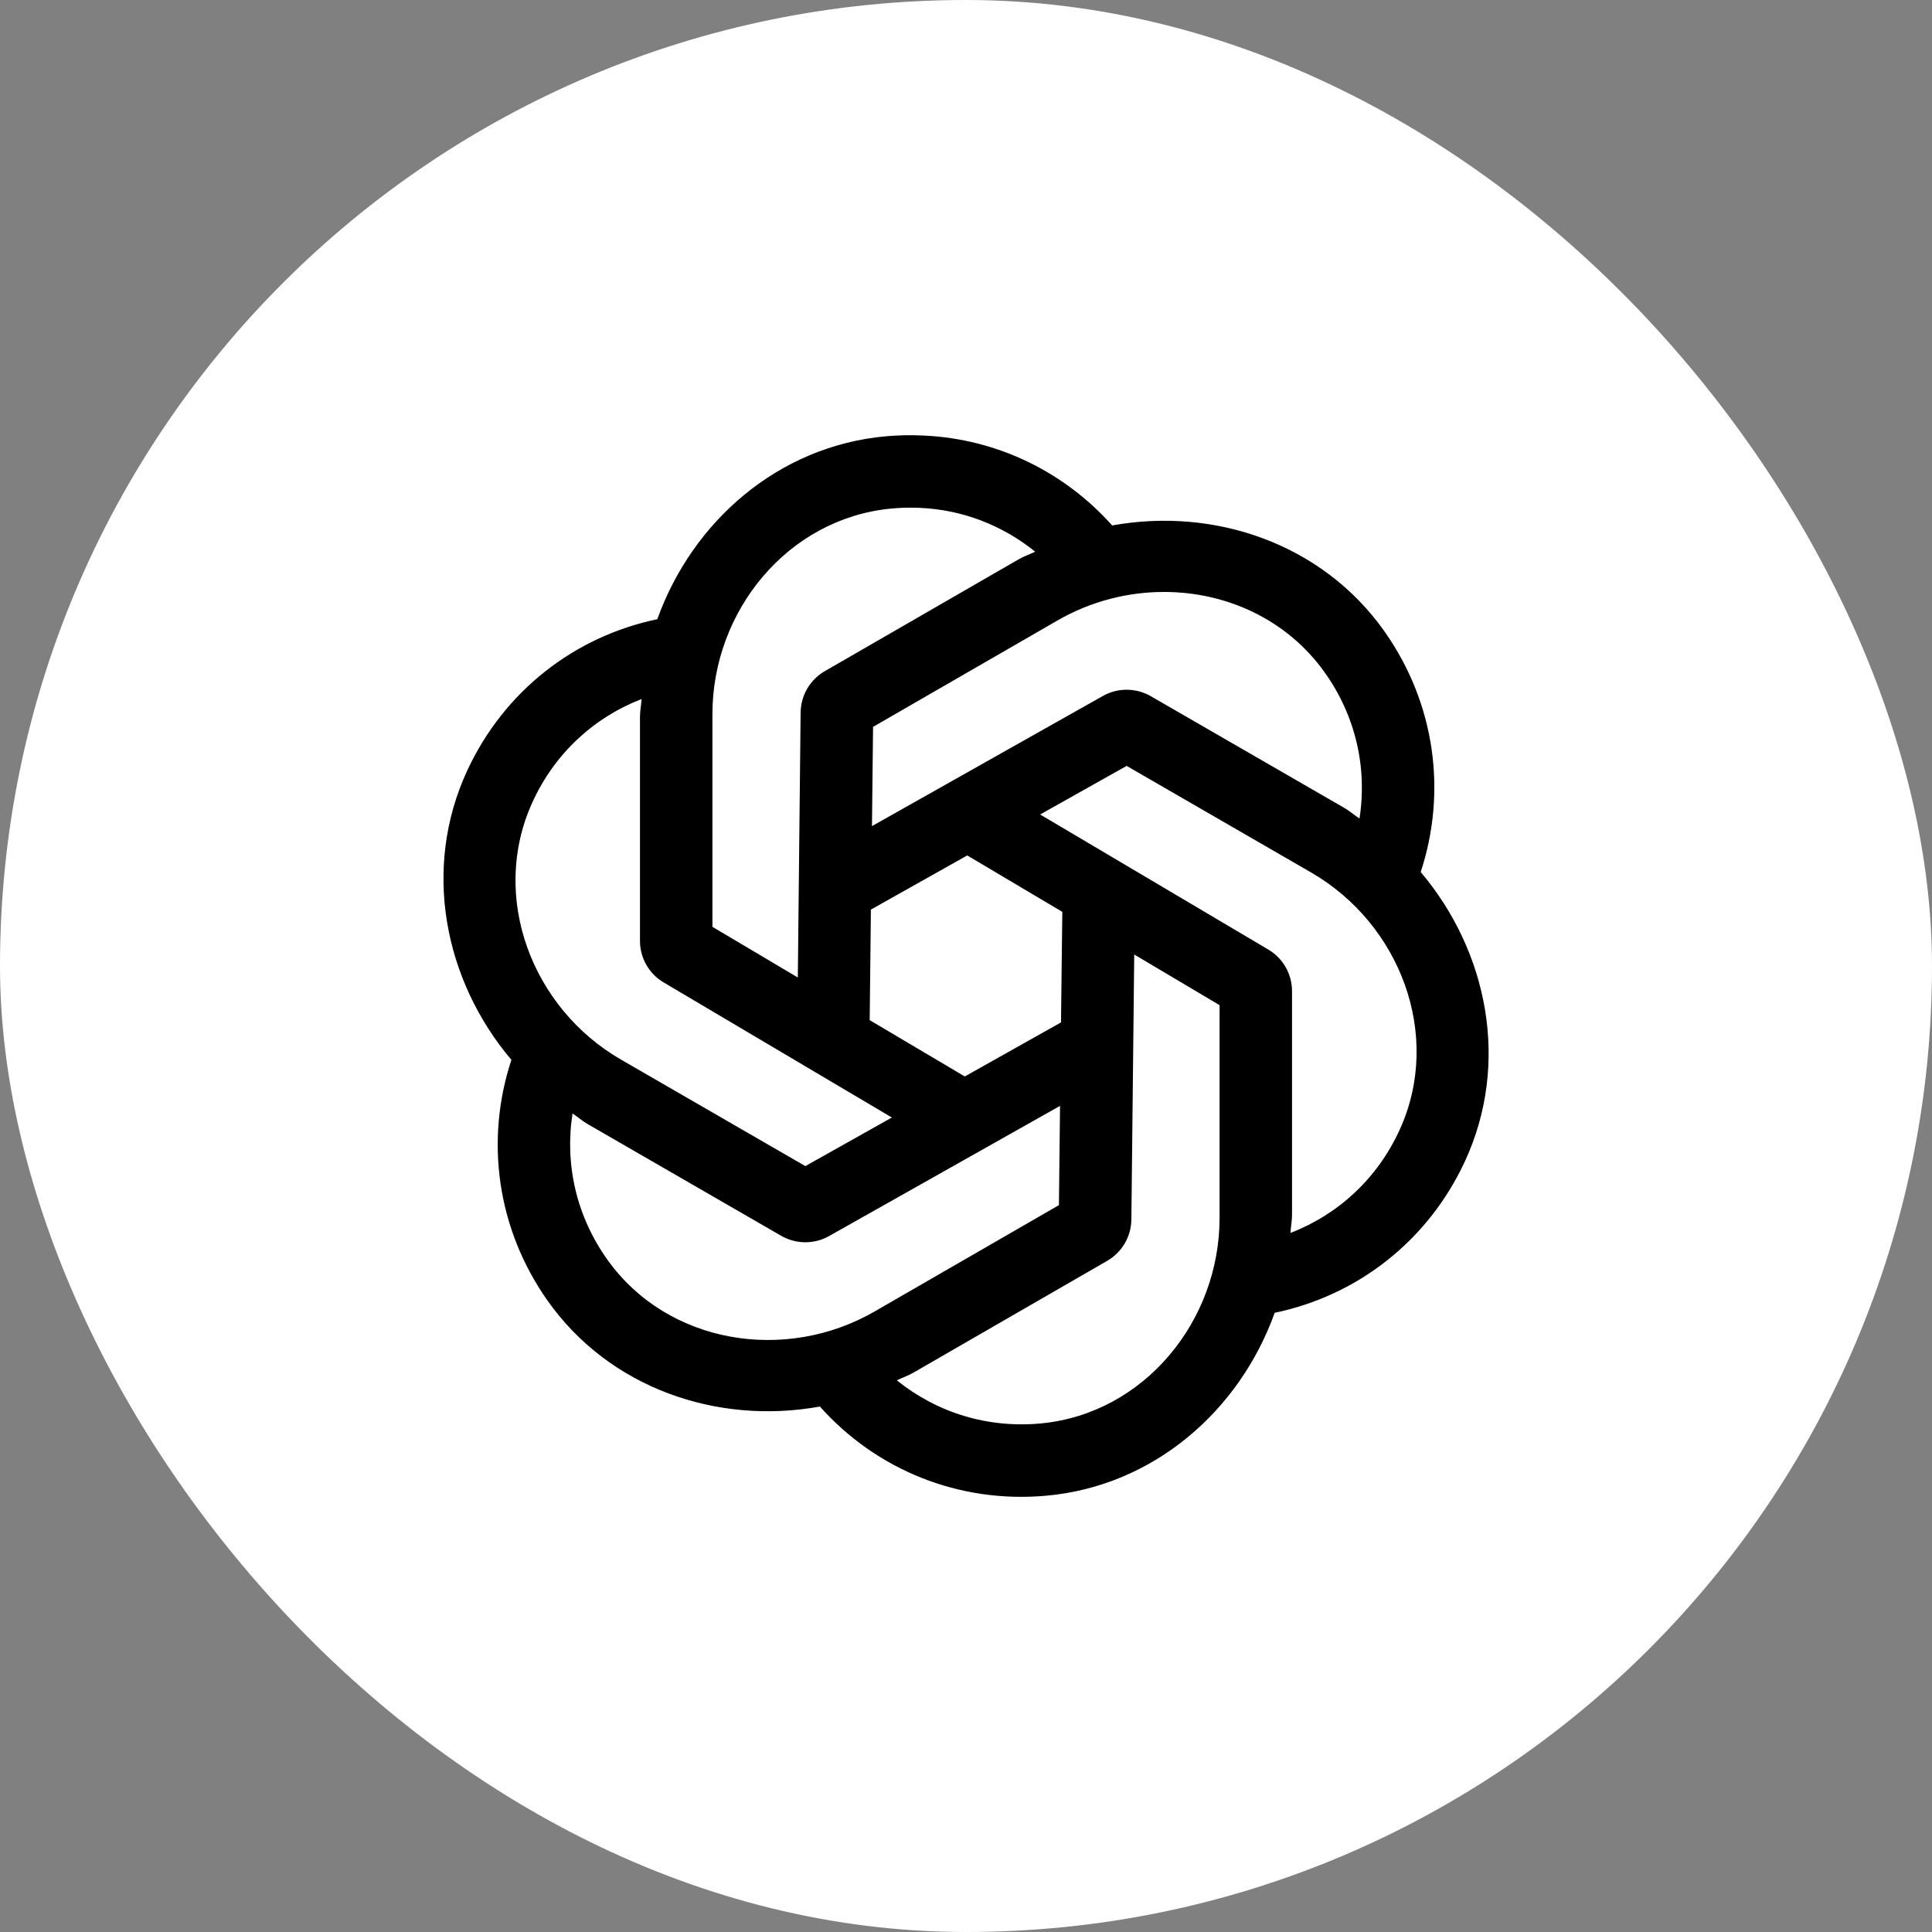 <svg width="40" height="40" viewBox="0 0 40 40" fill="none" xmlns="http://www.w3.org/2000/svg">
<rect x="0" y="0" width="40" height="40" fill="#808080" stroke="none"/>
<rect width="40" height="40" rx="20" fill="white"/>
<path d="M19.135 9.018C18.872 9.005 18.607 9.009 18.338 9.033C16.114 9.234 14.336 10.794 13.609 12.82C11.897 13.177 10.437 14.305 9.672 15.957C8.734 17.984 9.197 20.301 10.588 21.943C10.04 23.605 10.286 25.434 11.332 26.922C12.618 28.748 14.857 29.505 16.975 29.121C18.14 30.428 19.848 31.131 21.662 30.967C23.887 30.766 25.664 29.206 26.391 27.18C28.103 26.823 29.564 25.696 30.33 24.043C31.268 22.016 30.805 19.697 29.414 18.055C29.961 16.393 29.714 14.565 28.668 13.078C27.382 11.252 25.143 10.495 23.026 10.879C22.033 9.766 20.647 9.09 19.135 9.018ZM19.026 10.514C19.922 10.549 20.755 10.875 21.432 11.422C21.319 11.478 21.2 11.516 21.09 11.58L17.076 13.896C16.77 14.072 16.58 14.399 16.576 14.752L16.518 20.238L14.75 19.189V14.785C14.75 12.649 16.308 10.742 18.434 10.531C18.633 10.511 18.831 10.506 19.026 10.514ZM24.125 12.256C25.399 12.263 26.64 12.825 27.418 13.91C28.071 14.82 28.31 15.902 28.147 16.947C28.041 16.877 27.948 16.794 27.838 16.73L23.826 14.414C23.52 14.238 23.144 14.235 22.836 14.408L18.053 17.104L18.076 15.049L21.891 12.848C22.584 12.447 23.361 12.251 24.125 12.256ZM13.283 14.473C13.275 14.598 13.25 14.72 13.25 14.848V19.48C13.25 19.834 13.436 20.16 13.74 20.34L18.465 23.137L16.674 24.143L12.859 21.939C11.009 20.872 10.137 18.567 11.018 16.621C11.48 15.601 12.296 14.854 13.283 14.473ZM23.326 15.857L27.141 18.061C28.991 19.128 29.865 21.433 28.984 23.379C28.522 24.4 27.704 25.146 26.717 25.527C26.725 25.402 26.75 25.279 26.75 25.152V20.521C26.75 20.168 26.564 19.84 26.26 19.66L21.535 16.863L23.326 15.857ZM20.026 17.711L21.994 18.879L21.967 21.168L19.975 22.287L18.006 21.121L18.031 18.832L20.026 17.711ZM23.483 19.762L25.25 20.811V25.215C25.25 27.351 23.692 29.258 21.567 29.469C20.45 29.579 19.392 29.244 18.568 28.578C18.681 28.522 18.8 28.484 18.91 28.42L22.924 26.104C23.23 25.927 23.42 25.601 23.424 25.248L23.483 19.762ZM21.947 22.896L21.924 24.951L18.109 27.152C16.259 28.22 13.827 27.826 12.582 26.09C11.929 25.18 11.69 24.098 11.854 23.053C11.959 23.123 12.052 23.206 12.162 23.27L16.174 25.586C16.48 25.762 16.856 25.765 17.164 25.592L21.947 22.896Z" fill="black"/>
</svg>
